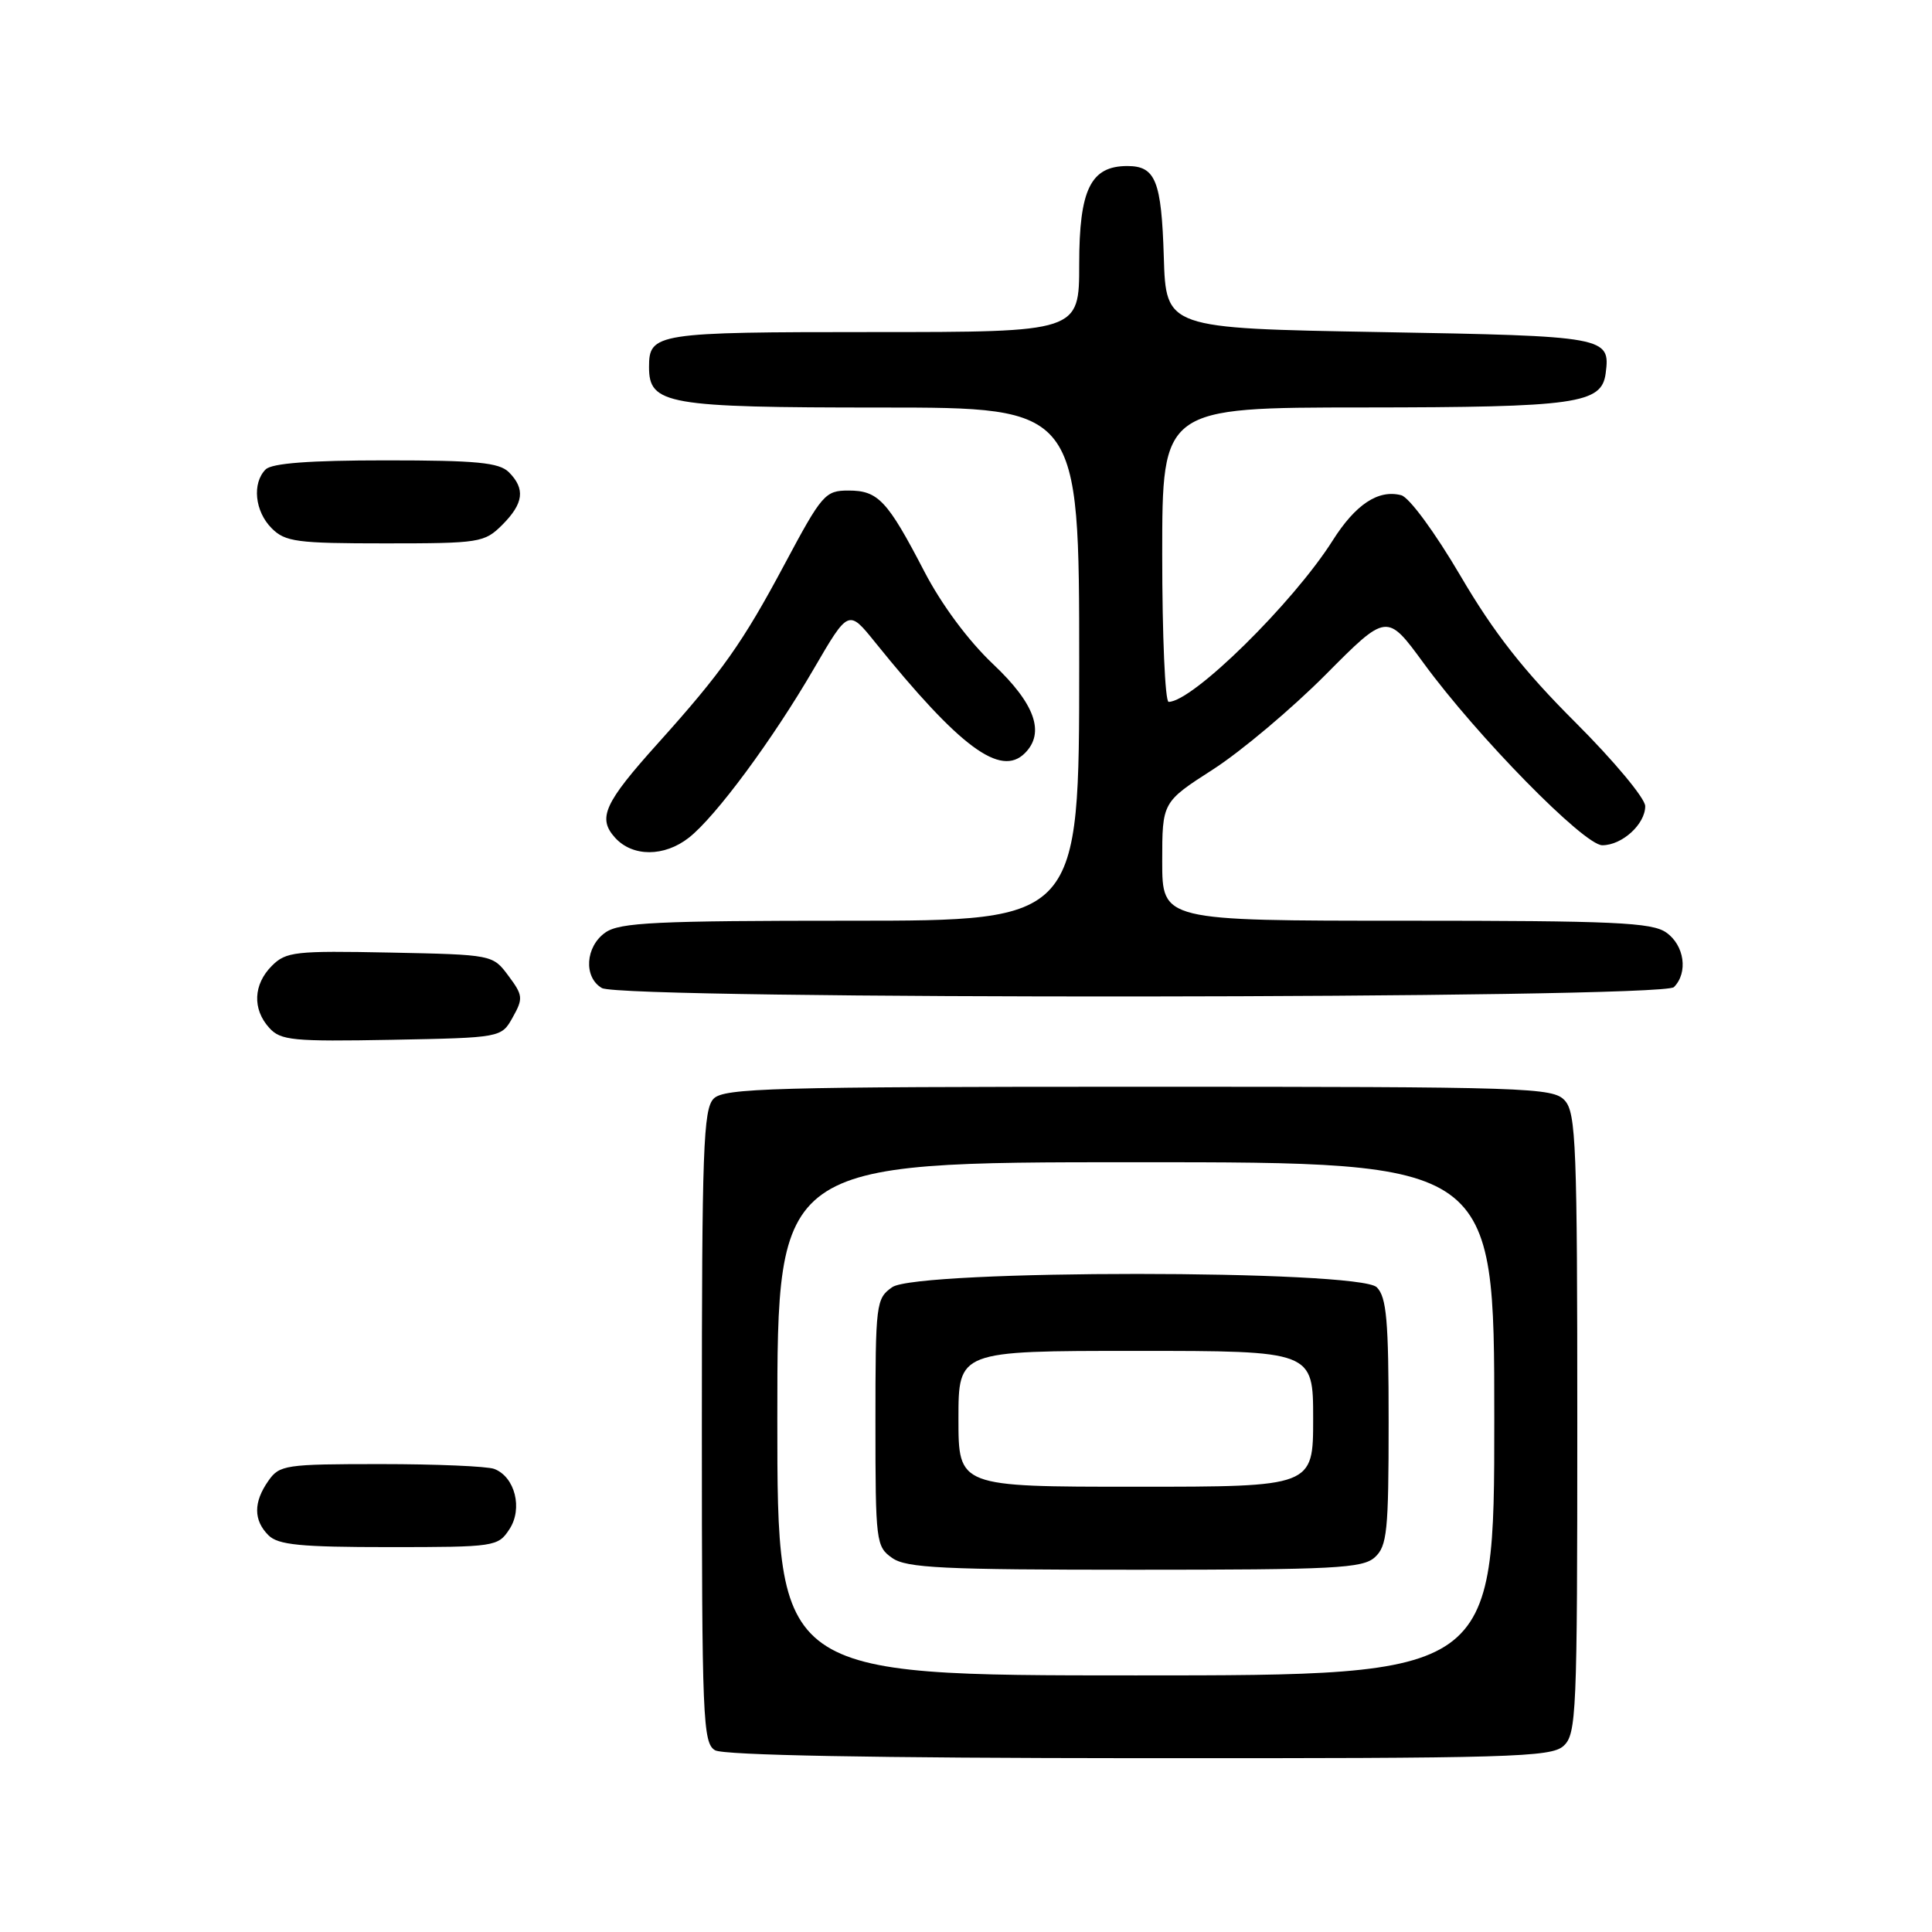 <?xml version="1.0" encoding="UTF-8" standalone="no"?>
<!DOCTYPE svg PUBLIC "-//W3C//DTD SVG 1.1//EN" "http://www.w3.org/Graphics/SVG/1.1/DTD/svg11.dtd" >
<svg xmlns="http://www.w3.org/2000/svg" xmlns:xlink="http://www.w3.org/1999/xlink" version="1.1" viewBox="0 0 256 256">
 <g >
 <path fill="currentColor"
d=" M 207.17 231.35 C 208.89 229.79 209.00 227.14 209.00 188.67 C 209.00 151.91 208.83 147.47 207.35 145.83 C 205.78 144.10 202.71 144.00 150.92 144.00 C 102.46 144.00 95.96 144.18 94.57 145.57 C 93.19 146.95 93.00 152.28 93.00 189.02 C 93.00 227.85 93.13 230.97 94.75 231.92 C 95.88 232.58 115.82 232.95 150.92 232.97 C 200.18 233.00 205.52 232.84 207.17 231.35 Z  M 67.50 202.63 C 69.30 199.90 68.24 195.69 65.49 194.64 C 64.58 194.29 57.82 194.00 50.47 194.00 C 37.80 194.00 37.03 194.11 35.56 196.22 C 33.57 199.05 33.58 201.44 35.57 203.43 C 36.85 204.71 39.79 205.00 51.55 205.00 C 65.59 205.00 65.99 204.94 67.50 202.63 Z  M 67.94 134.80 C 69.34 132.30 69.30 131.88 67.37 129.30 C 65.29 126.50 65.28 126.50 51.67 126.22 C 39.12 125.97 37.90 126.10 36.03 127.97 C 33.56 130.44 33.42 133.71 35.68 136.20 C 37.19 137.87 38.80 138.02 51.89 137.78 C 66.43 137.50 66.43 137.50 67.94 134.80 Z  M 221.80 130.80 C 223.71 128.89 223.20 125.25 220.78 123.56 C 218.88 122.23 213.87 122.00 186.28 122.00 C 154.00 122.00 154.00 122.00 154.00 114.14 C 154.00 106.28 154.00 106.28 160.75 101.94 C 164.46 99.55 171.16 93.91 175.64 89.41 C 183.77 81.22 183.77 81.22 188.63 87.86 C 195.70 97.54 209.89 112.00 212.31 112.00 C 214.94 112.00 218.00 109.21 218.00 106.82 C 218.00 105.79 213.84 100.80 208.75 95.72 C 201.89 88.88 197.95 83.86 193.52 76.30 C 190.13 70.53 186.73 65.90 185.67 65.62 C 182.64 64.83 179.62 66.82 176.58 71.63 C 171.35 79.89 158.03 93.00 154.85 93.00 C 154.38 93.00 154.00 84.22 154.00 73.50 C 154.00 54.00 154.00 54.00 180.75 53.99 C 208.92 53.97 212.23 53.50 212.76 49.47 C 213.39 44.62 212.93 44.53 182.79 44.00 C 154.50 43.50 154.50 43.50 154.21 34.05 C 153.90 23.95 153.12 22.00 149.38 22.00 C 144.52 22.00 143.00 25.10 143.00 35.00 C 143.00 44.00 143.00 44.00 115.70 44.00 C 86.87 44.00 86.00 44.14 86.00 48.64 C 86.00 53.59 88.33 54.00 116.72 54.00 C 143.00 54.00 143.00 54.00 143.00 88.00 C 143.00 122.00 143.00 122.00 112.72 122.00 C 86.94 122.00 82.12 122.23 80.22 123.56 C 77.56 125.42 77.30 129.49 79.75 130.92 C 82.44 132.49 220.23 132.37 221.80 130.80 Z  M 91.29 110.99 C 94.84 108.20 102.36 98.03 107.84 88.61 C 112.43 80.73 112.43 80.73 115.96 85.11 C 127.19 99.03 132.58 103.02 135.80 99.80 C 138.51 97.09 137.15 93.25 131.59 88.00 C 128.29 84.88 124.74 80.09 122.46 75.69 C 117.58 66.30 116.36 65.00 112.43 65.00 C 109.34 65.00 108.92 65.48 103.97 74.75 C 98.40 85.19 95.65 89.07 87.17 98.50 C 80.05 106.42 79.15 108.40 81.50 111.00 C 83.82 113.56 88.02 113.56 91.29 110.99 Z  M 66.55 69.55 C 69.39 66.70 69.63 64.78 67.43 62.57 C 66.14 61.29 63.18 61.00 51.13 61.00 C 41.01 61.00 36.02 61.38 35.20 62.20 C 33.38 64.02 33.76 67.76 36.00 70.00 C 37.80 71.80 39.33 72.00 51.05 72.00 C 63.56 72.00 64.19 71.90 66.55 69.55 Z  M 103.00 188.00 C 103.00 154.00 103.00 154.00 150.50 154.00 C 198.00 154.00 198.00 154.00 198.00 188.00 C 198.00 222.00 198.00 222.00 150.50 222.00 C 103.00 222.00 103.00 222.00 103.00 188.00 Z  M 182.17 206.35 C 183.80 204.87 184.00 202.91 184.00 188.42 C 184.00 174.96 183.73 171.87 182.43 170.57 C 180.08 168.22 121.57 168.21 118.22 170.56 C 116.08 172.06 116.00 172.70 116.00 188.50 C 116.00 204.30 116.08 204.94 118.22 206.44 C 120.11 207.77 124.91 208.00 150.39 208.00 C 176.86 208.00 180.56 207.81 182.17 206.35 Z  M 127.00 188.00 C 127.00 179.00 127.00 179.00 150.50 179.00 C 174.00 179.00 174.00 179.00 174.00 188.00 C 174.00 197.00 174.00 197.00 150.50 197.00 C 127.00 197.00 127.00 197.00 127.00 188.00 Z "/>
</g>
</svg>
